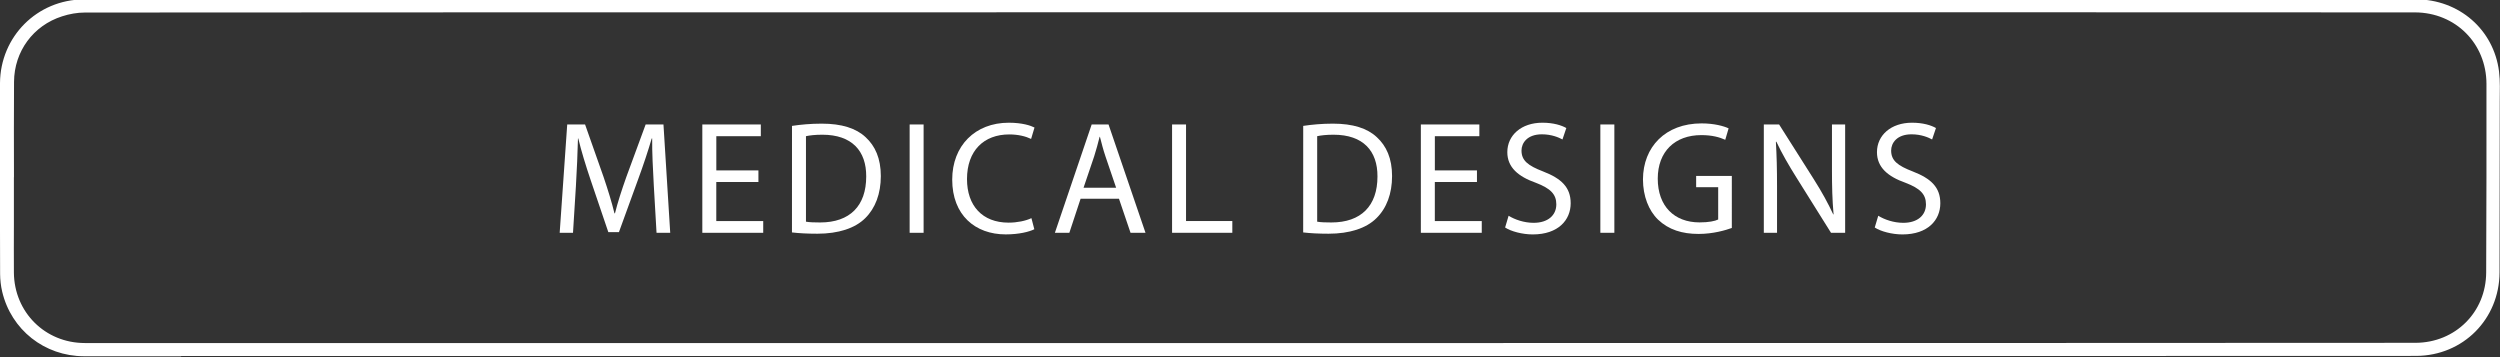 <?xml version="1.0" encoding="utf-8"?>
<!-- Generator: Adobe Illustrator 27.5.0, SVG Export Plug-In . SVG Version: 6.00 Build 0)  -->
<svg version="1.1" id="Layer_1" xmlns="http://www.w3.org/2000/svg" xmlns:xlink="http://www.w3.org/1999/xlink" x="0px" y="0px"
	 viewBox="0 0 700 100" style="enable-background:new 0 0 700 100;" xml:space="preserve">
<rect x="0" y="0" width="700" height="100" fill="#333333" stroke="none"/>
<style type="text/css">
	.st0{fill:#FFFFFF;}
	.st1{enable-background:new    ;}
</style>
<g>
	<g>
		<g>
			<path class="st0" d="M50.7,99.75c-9.07,0-18.13,0.02-27.2,0c-11.04-0.04-20.37-7.4-22.89-18.1c-0.38-1.6-0.56-3.3-0.58-4.94
				C-0.02,58.89-0.08,41.07,0,23.27C0.1,10.23,10.4-0.09,23.44-0.17c18.07-0.1,635-0.1,653.06-0.02c12.1,0.06,21.75,8.5,23.23,20.2
				c0.34,2.72,0.2,5.5,0.2,8.24c0,16-0.02,32-0.06,48.02c-0.04,13.08-10.2,23.3-23.29,23.38c-8.99,0.06-616.87,0.02-625.86,0.02
				C50.7,99.69,50.7,99.73,50.7,99.75z M3.91,49.63H3.89c0,4.42,0,8.84,0,13.24c0,4.5-0.04,8.98,0,13.48
				c0.1,11.06,8.73,19.68,19.83,19.7c17.91,0.02,634.72,0.02,652.62-0.06c11.16-0.04,19.75-8.58,19.79-19.7
				c0.08-17.6,0.1-35.2,0.08-52.8c-0.02-11.32-8.67-19.98-20.01-20.02C658.35,3.41,41.63,3.43,23.78,3.51
				c-2.14,0-4.37,0.4-6.39,1.06C9.3,7.15,3.99,14.39,3.93,22.89C3.85,31.81,3.91,40.71,3.91,49.63z"/>
		</g>
	</g>
</g>
<g class="st1">
	<path class="st0" d="M183.06,51.86c-0.23-4.23-0.5-9.31-0.45-13.09h-0.13c-1.04,3.55-2.29,7.33-3.83,11.52L173.3,65h-2.97
		l-4.9-14.44c-1.44-4.28-2.65-8.19-3.51-11.79h-0.09c-0.09,3.78-0.31,8.87-0.58,13.41l-0.81,13h-3.73l2.11-30.33h5l5.17,14.67
		c1.26,3.73,2.29,7.06,3.06,10.21h0.14c0.76-3.06,1.84-6.39,3.19-10.21l5.4-14.67h4.99l1.89,30.33h-3.83L183.06,51.86z"/>
	<path class="st0" d="M212.35,50.96h-11.79v10.93h13.14v3.29h-17.05V34.85h16.38v3.29h-12.46v9.58h11.79v3.24H212.35z"/>
	<path class="st0" d="M221.76,35.25c2.38-0.36,5.22-0.63,8.32-0.63c5.62,0,9.63,1.3,12.28,3.78c2.7,2.47,4.27,5.98,4.27,10.89
		c0,4.95-1.53,9-4.36,11.79c-2.83,2.83-7.51,4.36-13.41,4.36c-2.79,0-5.13-0.13-7.11-0.36L221.76,35.25L221.76,35.25z M225.67,62.07
		c0.99,0.18,2.43,0.22,3.96,0.22c8.37,0,12.91-4.68,12.91-12.87c0.04-7.16-4-11.7-12.28-11.7c-2.02,0-3.55,0.18-4.59,0.41V62.07
		L225.67,62.07z"/>
	<path class="st0" d="M258.61,34.85v30.33h-3.91V34.85H258.61z"/>
	<path class="st0" d="M289.61,64.19c-1.44,0.72-4.32,1.44-8.01,1.44c-8.55,0-14.98-5.4-14.98-15.34c0-9.49,6.43-15.93,15.84-15.93
		c3.78,0,6.16,0.81,7.2,1.35l-0.95,3.19c-1.48-0.72-3.6-1.26-6.12-1.26c-7.11,0-11.83,4.54-11.83,12.51
		c0,7.42,4.27,12.19,11.65,12.19c2.39,0,4.81-0.5,6.39-1.26L289.61,64.19z"/>
	<path class="st0" d="M302.57,55.64l-3.15,9.54h-4.05l10.3-30.33h4.72l10.35,30.33h-4.19l-3.24-9.54H302.57z M312.52,52.58
		l-2.97-8.73c-0.67-1.98-1.12-3.78-1.57-5.54h-0.09c-0.45,1.8-0.94,3.65-1.53,5.49l-2.97,8.77h9.13V52.58z"/>
	<path class="st0" d="M328.18,34.85h3.91v27.04h12.96v3.29h-16.87V34.85z"/>
	<path class="st0" d="M364.9,35.25c2.38-0.36,5.22-0.63,8.32-0.63c5.62,0,9.63,1.3,12.28,3.78c2.7,2.47,4.28,5.98,4.28,10.89
		c0,4.95-1.53,9-4.37,11.79c-2.83,2.83-7.51,4.36-13.41,4.36c-2.79,0-5.13-0.13-7.11-0.36L364.9,35.25L364.9,35.25z M368.81,62.07
		c0.99,0.18,2.43,0.22,3.96,0.22c8.37,0,12.92-4.68,12.92-12.87c0.04-7.16-4-11.7-12.29-11.7c-2.02,0-3.55,0.18-4.59,0.41V62.07z"/>
	<path class="st0" d="M413.54,50.96h-11.79v10.93h13.14v3.29h-17.05V34.85h16.38v3.29h-12.46v9.58h11.79v3.24H413.54z"/>
	<path class="st0" d="M422.41,60.41c1.75,1.08,4.32,1.98,7.02,1.98c4,0,6.34-2.12,6.34-5.17c0-2.83-1.62-4.46-5.71-6.03
		c-4.95-1.75-8.01-4.32-8.01-8.59c0-4.72,3.92-8.24,9.81-8.24c3.11,0,5.35,0.72,6.71,1.49l-1.08,3.2c-0.99-0.54-3.01-1.44-5.76-1.44
		c-4.14,0-5.71,2.47-5.71,4.54c0,2.83,1.84,4.23,6.03,5.85c5.13,1.98,7.74,4.45,7.74,8.91c0,4.68-3.46,8.73-10.62,8.73
		c-2.92,0-6.12-0.86-7.74-1.94L422.41,60.41z"/>
	<path class="st0" d="M452.02,34.85v30.33h-3.92V34.85H452.02z"/>
	<path class="st0" d="M484.91,63.83c-1.75,0.63-5.22,1.67-9.31,1.67c-4.59,0-8.37-1.17-11.34-4c-2.61-2.52-4.23-6.57-4.23-11.29
		c0.04-9.04,6.25-15.66,16.42-15.66c3.51,0,6.25,0.76,7.56,1.39l-0.94,3.2c-1.62-0.72-3.65-1.31-6.71-1.31
		c-7.38,0-12.19,4.59-12.19,12.2c0,7.69,4.63,12.24,11.7,12.24c2.57,0,4.32-0.36,5.22-0.81v-9.04h-6.17v-3.15h9.99V63.83z"/>
	<path class="st0" d="M493.87,65.18V34.85h4.28l9.72,15.34c2.25,3.55,4,6.75,5.44,9.85L513.4,60c-0.36-4.05-0.45-7.74-0.45-12.46
		V34.85h3.69v30.33h-3.96l-9.63-15.39c-2.12-3.38-4.14-6.84-5.67-10.12l-0.13,0.04c0.22,3.82,0.32,7.47,0.32,12.51v12.96H493.87z"/>
	<path class="st0" d="M525.91,60.41c1.75,1.08,4.32,1.98,7.02,1.98c4,0,6.34-2.12,6.34-5.17c0-2.83-1.62-4.46-5.71-6.03
		c-4.95-1.75-8.01-4.32-8.01-8.59c0-4.72,3.92-8.24,9.81-8.24c3.11,0,5.36,0.72,6.71,1.49l-1.08,3.2c-0.99-0.54-3.01-1.44-5.76-1.44
		c-4.14,0-5.71,2.47-5.71,4.54c0,2.83,1.84,4.23,6.03,5.85c5.13,1.98,7.74,4.45,7.74,8.91c0,4.68-3.46,8.73-10.62,8.73
		c-2.92,0-6.12-0.86-7.74-1.94L525.91,60.41z"/>
</g>
</svg>
